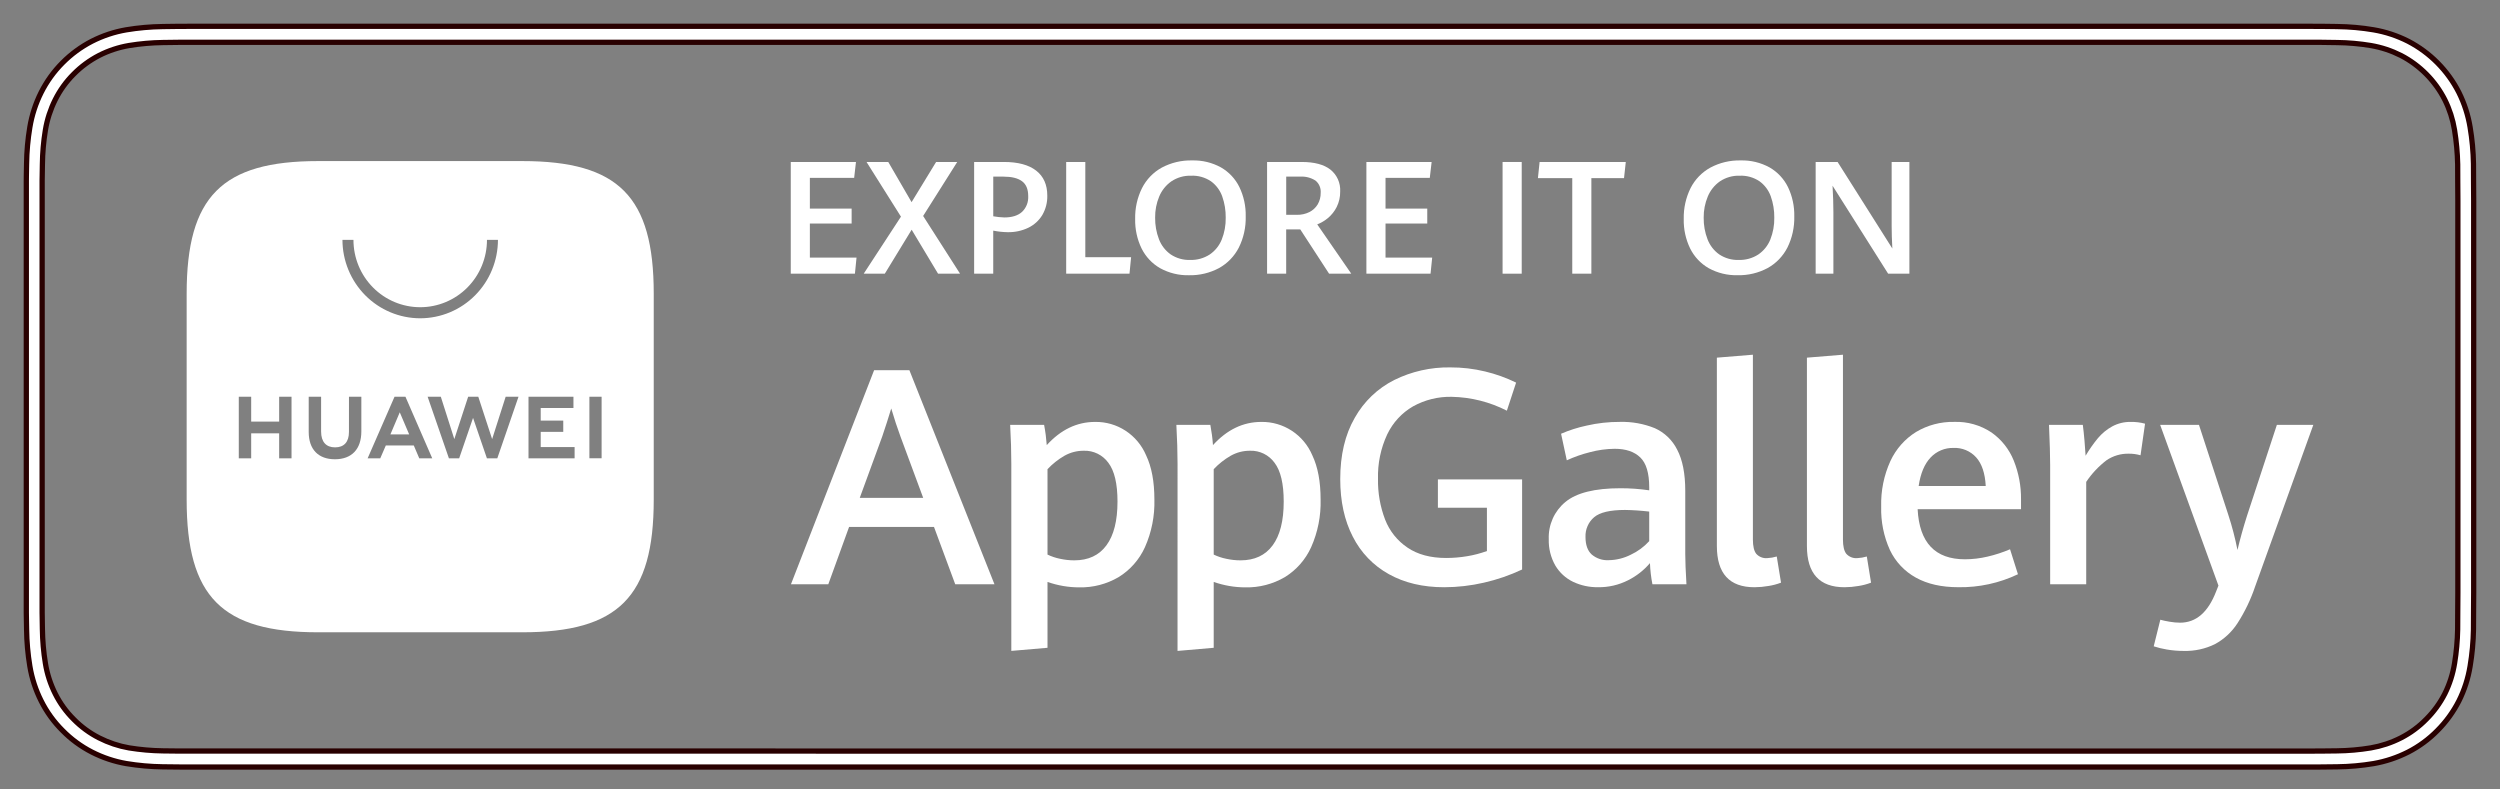 <svg width="95" height="30" viewBox="0 0 95 30" fill="none" xmlns="http://www.w3.org/2000/svg">
<rect x="0" y="0" width="95" height="30" fill="#808080" stroke="none"/>
<path fill-rule="evenodd" clip-rule="evenodd" d="M7.565 1H87.439C87.686 1 87.938 1 88.186 1.001C88.362 1.003 88.542 1.006 88.72 1.008L88.82 1.01C89.281 1.015 89.742 1.056 90.197 1.133C90.654 1.211 91.097 1.358 91.511 1.568C92.339 1.998 93.013 2.678 93.438 3.514C93.645 3.93 93.789 4.376 93.864 4.836C93.941 5.295 93.984 5.76 93.992 6.226C93.995 6.439 93.995 6.653 93.995 6.866C94 7.117 94 7.37 94 7.624V22.525C94 22.781 94 23.032 93.995 23.285C93.995 23.5 93.995 23.709 93.992 23.924C93.984 24.39 93.941 24.855 93.864 25.315C93.79 25.775 93.646 26.221 93.438 26.637C93.226 27.052 92.952 27.43 92.624 27.759C92.299 28.09 91.923 28.367 91.511 28.578C91.097 28.788 90.654 28.936 90.197 29.016C89.742 29.092 89.281 29.133 88.82 29.139C88.61 29.143 88.395 29.146 88.186 29.146C87.938 29.147 87.686 29.147 87.439 29.147H7.565C7.313 29.147 7.063 29.147 6.811 29.146C6.601 29.146 6.392 29.143 6.179 29.139C5.716 29.133 5.255 29.091 4.799 29.016C4.344 28.937 3.902 28.789 3.49 28.578C3.078 28.367 2.701 28.09 2.376 27.759C2.047 27.432 1.773 27.053 1.565 26.637C1.355 26.221 1.21 25.775 1.134 25.315C1.058 24.855 1.016 24.39 1.011 23.924C1.006 23.774 1.004 23.627 1.003 23.478C1.002 23.414 1.001 23.349 1 23.285V6.866C1.001 6.801 1.002 6.737 1.002 6.672C1.004 6.523 1.006 6.375 1.01 6.226C1.016 5.76 1.057 5.295 1.134 4.835C1.21 4.375 1.355 3.929 1.564 3.513C1.773 3.096 2.047 2.716 2.375 2.387C2.702 2.057 3.078 1.781 3.49 1.568C3.902 1.358 4.343 1.211 4.798 1.133C5.255 1.057 5.716 1.016 6.178 1.01C6.219 1.009 6.26 1.009 6.301 1.008C6.472 1.005 6.641 1.002 6.811 1.001C7.063 1 7.312 1 7.565 1ZM6.192 28.533C6.4 28.538 6.604 28.54 6.814 28.54L87.439 28.542L88.186 28.54C88.391 28.54 88.602 28.538 88.804 28.533C89.235 28.528 89.665 28.49 90.091 28.42C90.49 28.351 90.877 28.223 91.239 28.038C91.596 27.855 91.921 27.615 92.202 27.327C92.484 27.046 92.72 26.721 92.902 26.365C93.084 26 93.209 25.608 93.274 25.205C93.344 24.779 93.383 24.349 93.391 23.917C93.394 23.704 93.394 23.497 93.394 23.271C93.399 23.023 93.399 22.778 93.399 22.526V22.525V7.624V7.623C93.399 7.374 93.399 7.126 93.394 6.866C93.394 6.656 93.394 6.445 93.392 6.248C93.383 5.808 93.343 5.37 93.272 4.937C93.207 4.538 93.083 4.152 92.903 3.791C92.537 3.07 91.955 2.482 91.24 2.11C90.878 1.926 90.49 1.798 90.09 1.73C89.667 1.66 89.239 1.622 88.811 1.617L88.182 1.608H6.815L6.193 1.616C5.761 1.622 5.329 1.66 4.902 1.73C4.506 1.798 4.122 1.925 3.764 2.108C3.407 2.293 3.081 2.532 2.798 2.819C2.515 3.102 2.279 3.43 2.099 3.789C1.917 4.153 1.791 4.542 1.725 4.944C1.654 5.374 1.616 5.809 1.611 6.244C1.607 6.386 1.601 6.866 1.601 6.866V23.275C1.601 23.275 1.607 23.763 1.611 23.909C1.617 24.346 1.655 24.781 1.726 25.212C1.791 25.612 1.917 26.001 2.099 26.363C2.279 26.723 2.516 27.05 2.801 27.333C3.082 27.619 3.407 27.857 3.764 28.039C4.123 28.222 4.507 28.351 4.904 28.42C5.33 28.489 5.76 28.527 6.192 28.533Z" fill="white" stroke="#290000" stroke-width="0.2"/>
<path d="M35.492 20.024H32.265L31.475 22.203H30.056L33.216 14.068H34.557L37.79 22.203H36.299L35.492 20.024ZM32.671 18.918H35.081L34.218 16.588C34.099 16.267 33.982 15.911 33.867 15.522C33.763 15.866 33.65 16.218 33.528 16.577L32.671 18.918Z" fill="white"/>
<path d="M38.43 17.627C38.43 17.178 38.416 16.684 38.386 16.145H39.676C39.725 16.399 39.758 16.656 39.777 16.914C40.311 16.327 40.923 16.033 41.613 16.033C42.025 16.026 42.429 16.143 42.775 16.37C43.12 16.596 43.391 16.922 43.553 17.304C43.762 17.744 43.867 18.302 43.867 18.98C43.884 19.604 43.761 20.224 43.508 20.793C43.294 21.266 42.944 21.663 42.503 21.933C42.051 22.197 41.535 22.331 41.012 22.32C40.601 22.32 40.193 22.25 39.805 22.113V24.616L38.43 24.734L38.43 17.627ZM42.044 20.723C42.325 20.343 42.465 19.789 42.465 19.059C42.465 18.381 42.349 17.89 42.117 17.585C42.011 17.439 41.871 17.321 41.709 17.241C41.548 17.162 41.37 17.122 41.19 17.128C40.931 17.125 40.676 17.191 40.45 17.318C40.211 17.456 39.994 17.628 39.805 17.829V21.074C39.957 21.147 40.118 21.201 40.283 21.234C40.461 21.273 40.642 21.293 40.823 21.293C41.357 21.293 41.764 21.103 42.044 20.723V20.723Z" fill="white"/>
<path d="M44.747 17.627C44.747 17.178 44.732 16.684 44.702 16.145H45.993C46.041 16.399 46.075 16.656 46.093 16.914C46.627 16.327 47.239 16.033 47.929 16.033C48.341 16.026 48.746 16.144 49.091 16.37C49.437 16.596 49.707 16.922 49.869 17.304C50.078 17.744 50.183 18.303 50.183 18.98C50.2 19.604 50.077 20.224 49.824 20.793C49.61 21.266 49.26 21.663 48.82 21.933C48.367 22.197 47.851 22.331 47.328 22.32C46.917 22.32 46.509 22.25 46.121 22.113V24.616L44.746 24.735L44.747 17.627ZM48.361 20.723C48.641 20.343 48.781 19.789 48.781 19.059C48.781 18.381 48.665 17.89 48.433 17.585C48.327 17.439 48.187 17.321 48.026 17.241C47.864 17.162 47.686 17.122 47.507 17.128C47.248 17.125 46.993 17.191 46.767 17.318C46.528 17.456 46.31 17.628 46.121 17.829V21.074C46.274 21.147 46.434 21.201 46.6 21.234C46.777 21.273 46.958 21.293 47.14 21.293C47.674 21.293 48.081 21.103 48.361 20.723V20.723Z" fill="white"/>
<path d="M52.776 21.818C52.188 21.493 51.711 20.997 51.407 20.395C51.088 19.777 50.929 19.047 50.929 18.205C50.929 17.292 51.112 16.516 51.48 15.878C51.827 15.259 52.349 14.759 52.979 14.441C53.641 14.114 54.37 13.95 55.108 13.961C55.554 13.959 56 14.011 56.434 14.116C56.841 14.213 57.236 14.355 57.612 14.539L57.261 15.606C56.612 15.274 55.897 15.094 55.169 15.079C54.655 15.067 54.148 15.192 53.697 15.441C53.271 15.687 52.928 16.058 52.715 16.505C52.468 17.034 52.348 17.615 52.364 18.2C52.355 18.727 52.446 19.251 52.634 19.744C52.803 20.179 53.1 20.551 53.486 20.81C53.873 21.072 54.361 21.203 54.951 21.203C55.219 21.203 55.488 21.181 55.752 21.136C56.008 21.094 56.26 21.028 56.503 20.939V19.294H54.64V18.217H57.84V21.641C57.376 21.86 56.89 22.027 56.39 22.141C55.895 22.256 55.388 22.314 54.879 22.315C54.07 22.315 53.369 22.149 52.776 21.818Z" fill="white"/>
<path d="M62.792 22.202C62.74 21.938 62.709 21.669 62.698 21.399C62.468 21.669 62.187 21.889 61.871 22.048C61.516 22.229 61.121 22.321 60.723 22.314C60.397 22.319 60.075 22.249 59.779 22.11C59.499 21.976 59.264 21.761 59.103 21.492C58.929 21.186 58.842 20.837 58.853 20.484C58.843 20.217 58.895 19.951 59.004 19.706C59.113 19.462 59.277 19.247 59.482 19.078C59.901 18.728 60.6 18.553 61.58 18.553C61.945 18.553 62.309 18.579 62.67 18.632V18.514C62.67 17.978 62.557 17.601 62.331 17.383C62.105 17.164 61.781 17.054 61.358 17.054C61.041 17.057 60.724 17.101 60.418 17.183C60.116 17.258 59.821 17.362 59.538 17.492L59.321 16.482C59.633 16.347 59.958 16.244 60.29 16.173C60.706 16.077 61.132 16.03 61.558 16.032C62.011 16.02 62.462 16.101 62.883 16.271C63.252 16.436 63.553 16.726 63.734 17.09C63.938 17.478 64.04 17.999 64.04 18.654V21.062C64.04 21.313 64.055 21.693 64.085 22.202L62.792 22.202ZM61.969 21.079C62.234 20.956 62.473 20.78 62.67 20.563V19.44C62.365 19.404 62.058 19.383 61.751 19.378C61.184 19.378 60.791 19.471 60.575 19.656C60.467 19.748 60.382 19.863 60.326 19.993C60.269 20.123 60.243 20.264 60.249 20.406C60.249 20.705 60.328 20.927 60.485 21.071C60.665 21.223 60.894 21.3 61.128 21.287C61.42 21.283 61.708 21.212 61.969 21.079H61.969Z" fill="white"/>
<path d="M65.241 20.748V13.591L66.61 13.479V20.502C66.61 20.76 66.654 20.942 66.741 21.049C66.794 21.106 66.858 21.149 66.93 21.177C67.002 21.205 67.079 21.216 67.156 21.209C67.278 21.203 67.4 21.182 67.517 21.147L67.679 22.141C67.525 22.2 67.366 22.242 67.203 22.267C67.027 22.298 66.85 22.314 66.671 22.315C65.718 22.315 65.241 21.793 65.241 20.748Z" fill="white"/>
<path d="M68.663 20.748V13.591L70.032 13.479V20.502C70.032 20.76 70.076 20.942 70.163 21.049C70.216 21.106 70.281 21.149 70.352 21.177C70.424 21.205 70.501 21.216 70.578 21.209C70.7 21.203 70.822 21.182 70.939 21.147L71.1 22.141C70.947 22.2 70.787 22.242 70.624 22.267C70.449 22.298 70.271 22.314 70.093 22.315C69.14 22.315 68.663 21.793 68.663 20.748Z" fill="white"/>
<path d="M76.799 19.35H72.87C72.934 20.619 73.533 21.253 74.668 21.253C74.959 21.252 75.25 21.218 75.533 21.15C75.824 21.082 76.108 20.989 76.382 20.872L76.682 21.821C75.975 22.158 75.2 22.327 74.418 22.314C73.779 22.314 73.241 22.193 72.804 21.95C72.373 21.713 72.027 21.346 71.816 20.9C71.582 20.382 71.469 19.818 71.485 19.249C71.469 18.653 71.589 18.062 71.835 17.52C72.047 17.063 72.386 16.678 72.812 16.414C73.249 16.154 73.749 16.022 74.256 16.032C74.76 16.014 75.256 16.154 75.677 16.434C76.056 16.7 76.35 17.072 76.523 17.503C76.711 17.972 76.805 18.474 76.799 18.98L76.799 19.35ZM75.458 18.469C75.432 17.986 75.312 17.624 75.096 17.383C74.988 17.262 74.854 17.168 74.705 17.105C74.556 17.043 74.395 17.014 74.234 17.021C74.072 17.017 73.91 17.047 73.76 17.11C73.61 17.172 73.475 17.267 73.363 17.385C73.131 17.629 72.98 17.99 72.909 18.469H75.458Z" fill="white"/>
<path d="M77.906 17.666C77.906 17.333 77.892 16.826 77.862 16.145H79.147C79.17 16.313 79.191 16.515 79.211 16.748C79.232 16.982 79.246 17.172 79.253 17.318C79.392 17.082 79.549 16.858 79.723 16.648C79.875 16.468 80.058 16.317 80.263 16.204C80.48 16.087 80.722 16.028 80.967 16.033C81.151 16.029 81.335 16.052 81.512 16.1L81.34 17.301C81.195 17.259 81.045 17.238 80.895 17.24C80.594 17.233 80.299 17.32 80.049 17.489C79.748 17.719 79.486 17.997 79.276 18.312V22.202H77.906V17.666Z" fill="white"/>
<path d="M82.337 24.681C82.169 24.653 82.003 24.613 81.841 24.56L82.092 23.55C82.184 23.576 82.301 23.601 82.442 23.625C82.575 23.649 82.709 23.661 82.843 23.662C83.451 23.662 83.908 23.267 84.212 22.477L84.301 22.253L82.086 16.145H83.561L84.674 19.558C84.818 19.997 84.935 20.446 85.024 20.9C85.128 20.462 85.251 20.024 85.391 19.586L86.521 16.145H87.906L85.697 22.281C85.532 22.775 85.305 23.247 85.024 23.684C84.809 24.016 84.516 24.288 84.17 24.476C83.801 24.658 83.393 24.746 82.982 24.735C82.766 24.735 82.55 24.718 82.337 24.681Z" fill="white"/>
<path d="M30.049 6.155H32.527L32.458 6.759H30.775V7.928H32.362V8.494H30.775V9.79H32.548L32.487 10.4H30.049V6.155Z" fill="white"/>
<path d="M34.236 8.233L32.928 6.155H33.754L34.64 7.682L35.572 6.155H36.375L35.079 8.207L36.482 10.4H35.646L34.643 8.729L33.623 10.4H32.821L34.236 8.233Z" fill="white"/>
<path d="M37.017 6.155H38.15C38.683 6.155 39.091 6.264 39.373 6.483C39.656 6.702 39.797 7.019 39.797 7.433C39.803 7.692 39.738 7.947 39.608 8.171C39.481 8.38 39.296 8.548 39.077 8.654C38.833 8.771 38.565 8.828 38.295 8.823C38.11 8.82 37.925 8.801 37.743 8.764V10.4H37.017L37.017 6.155ZM38.839 8.05C38.919 7.974 38.98 7.88 39.021 7.777C39.061 7.673 39.078 7.562 39.072 7.451C39.072 7.189 38.993 7.001 38.835 6.885C38.677 6.77 38.445 6.712 38.139 6.712H37.744V8.219C37.882 8.244 38.022 8.258 38.162 8.263C38.459 8.263 38.684 8.192 38.839 8.05Z" fill="white"/>
<path d="M40.515 6.155H41.242V9.773H42.982L42.921 10.4H40.515L40.515 6.155Z" fill="white"/>
<path d="M44.086 10.192C43.782 10.018 43.537 9.757 43.38 9.442C43.211 9.094 43.128 8.709 43.136 8.321C43.127 7.914 43.216 7.511 43.397 7.147C43.564 6.818 43.825 6.548 44.146 6.37C44.502 6.181 44.899 6.086 45.301 6.096C45.683 6.086 46.061 6.177 46.396 6.361C46.698 6.534 46.942 6.794 47.096 7.107C47.263 7.454 47.346 7.836 47.337 8.222C47.348 8.633 47.258 9.041 47.075 9.409C46.907 9.737 46.646 10.008 46.325 10.186C45.974 10.374 45.58 10.468 45.182 10.459C44.8 10.469 44.422 10.376 44.086 10.192ZM45.969 9.671C46.174 9.532 46.333 9.334 46.426 9.103C46.531 8.84 46.582 8.558 46.577 8.274C46.581 7.997 46.536 7.721 46.443 7.459C46.361 7.23 46.212 7.032 46.017 6.889C45.793 6.739 45.529 6.665 45.261 6.677C44.995 6.668 44.733 6.744 44.511 6.892C44.306 7.036 44.145 7.237 44.049 7.47C43.944 7.722 43.892 7.994 43.895 8.268C43.891 8.55 43.94 8.83 44.041 9.092C44.129 9.324 44.284 9.524 44.485 9.667C44.704 9.813 44.963 9.887 45.226 9.878C45.489 9.886 45.748 9.814 45.969 9.671Z" fill="white"/>
<path d="M48.149 6.155H49.465C49.945 6.155 50.309 6.252 50.556 6.445C50.679 6.544 50.777 6.67 50.842 6.815C50.906 6.959 50.935 7.117 50.927 7.275C50.931 7.481 50.885 7.685 50.793 7.869C50.712 8.029 50.599 8.171 50.462 8.286C50.34 8.388 50.202 8.469 50.055 8.527L51.348 10.4H50.505L49.41 8.717H48.875V10.4H48.149V6.155ZM49.288 8.163C49.45 8.166 49.61 8.131 49.756 8.059C49.887 7.994 49.997 7.892 50.073 7.766C50.15 7.633 50.189 7.482 50.186 7.328C50.193 7.239 50.179 7.15 50.144 7.069C50.109 6.987 50.055 6.915 49.986 6.86C49.811 6.75 49.607 6.698 49.402 6.712H48.876V8.163H49.288Z" fill="white"/>
<path d="M51.923 6.155H54.402L54.332 6.759H52.65V7.928H54.236V8.494H52.65V9.79H54.423L54.361 10.4H51.923V6.155Z" fill="white"/>
<path d="M57.098 6.155H57.825V10.4H57.098V6.155Z" fill="white"/>
<path d="M59.746 6.768H58.441L58.505 6.155H61.78L61.713 6.768H60.472V10.4H59.746V6.768Z" fill="white"/>
<path d="M64.932 10.192C64.628 10.018 64.383 9.758 64.226 9.443C64.057 9.094 63.973 8.709 63.982 8.321C63.973 7.914 64.062 7.511 64.242 7.147C64.409 6.818 64.671 6.548 64.992 6.37C65.347 6.181 65.745 6.086 66.147 6.096C66.528 6.086 66.906 6.177 67.242 6.361C67.544 6.534 67.788 6.794 67.942 7.107C68.109 7.454 68.191 7.836 68.183 8.222C68.193 8.633 68.103 9.041 67.921 9.409C67.753 9.737 67.492 10.008 67.171 10.186C66.819 10.374 66.425 10.468 66.028 10.458C65.646 10.468 65.268 10.376 64.932 10.192ZM66.815 9.671C67.02 9.532 67.179 9.334 67.272 9.103C67.376 8.84 67.428 8.558 67.423 8.275C67.427 7.997 67.382 7.721 67.289 7.459C67.207 7.23 67.058 7.032 66.862 6.889C66.639 6.739 66.374 6.665 66.106 6.677C65.84 6.668 65.578 6.744 65.356 6.892C65.151 7.036 64.991 7.237 64.895 7.47C64.79 7.722 64.737 7.994 64.74 8.268C64.736 8.55 64.785 8.83 64.886 9.092C64.974 9.324 65.129 9.524 65.33 9.667C65.55 9.813 65.809 9.887 66.071 9.878C66.334 9.886 66.594 9.814 66.815 9.671Z" fill="white"/>
<path d="M68.995 6.155H69.829L71.909 9.444C71.891 9.132 71.883 8.843 71.883 8.579V6.155H72.557V10.4H71.749L69.637 7.057C69.658 7.437 69.669 7.773 69.669 8.066V10.4H68.995V6.155Z" fill="white"/>
<path fill-rule="evenodd" clip-rule="evenodd" d="M12.087 6.121C8.431 6.121 7.093 7.47 7.093 11.159V18.989C7.093 22.678 8.431 24.027 12.087 24.027H19.846C23.502 24.027 24.842 22.678 24.842 18.989V11.159C24.842 7.47 23.505 6.121 19.848 6.121H12.087ZM10.608 15.076H11.078V17.417H10.608V16.466H9.545V17.417H9.074V15.076H9.545V16.02H10.608V15.076ZM13.26 16.416C13.26 16.796 13.073 17 12.733 17C12.391 17 12.202 16.79 12.202 16.399V15.077H11.731V16.416C11.731 17.074 12.094 17.452 12.727 17.452C13.365 17.452 13.731 17.067 13.731 16.396V15.076H13.261L13.26 16.416ZM18.701 16.686L18.175 15.076H17.79L17.264 16.686L16.751 15.077H16.25L17.059 17.417H17.448L17.976 15.88L18.503 17.417H18.897L19.703 15.077H19.215L18.701 16.686ZM20.547 16.41H21.404V15.983H20.547V15.504H21.791V15.077H20.083V17.416H21.835V16.989H20.547V16.41ZM22.397 17.414H22.861V15.076H22.397L22.397 17.414ZM14.661 16.928L14.45 17.416H13.97L14.992 15.076H15.407L16.425 17.416H15.932L15.724 16.928H14.661ZM14.836 16.506H15.548L15.191 15.668L14.836 16.506ZM13.879 11.221C14.433 11.78 15.184 12.094 15.967 12.095C16.751 12.094 17.502 11.78 18.056 11.221C18.61 10.662 18.921 9.905 18.922 9.114H18.505C18.505 9.793 18.238 10.444 17.762 10.924C17.286 11.404 16.641 11.674 15.968 11.674C15.295 11.674 14.649 11.404 14.174 10.924C13.698 10.444 13.431 9.793 13.431 9.114H13.013C13.014 9.904 13.326 10.662 13.879 11.221Z" fill="white"/>
</svg>
